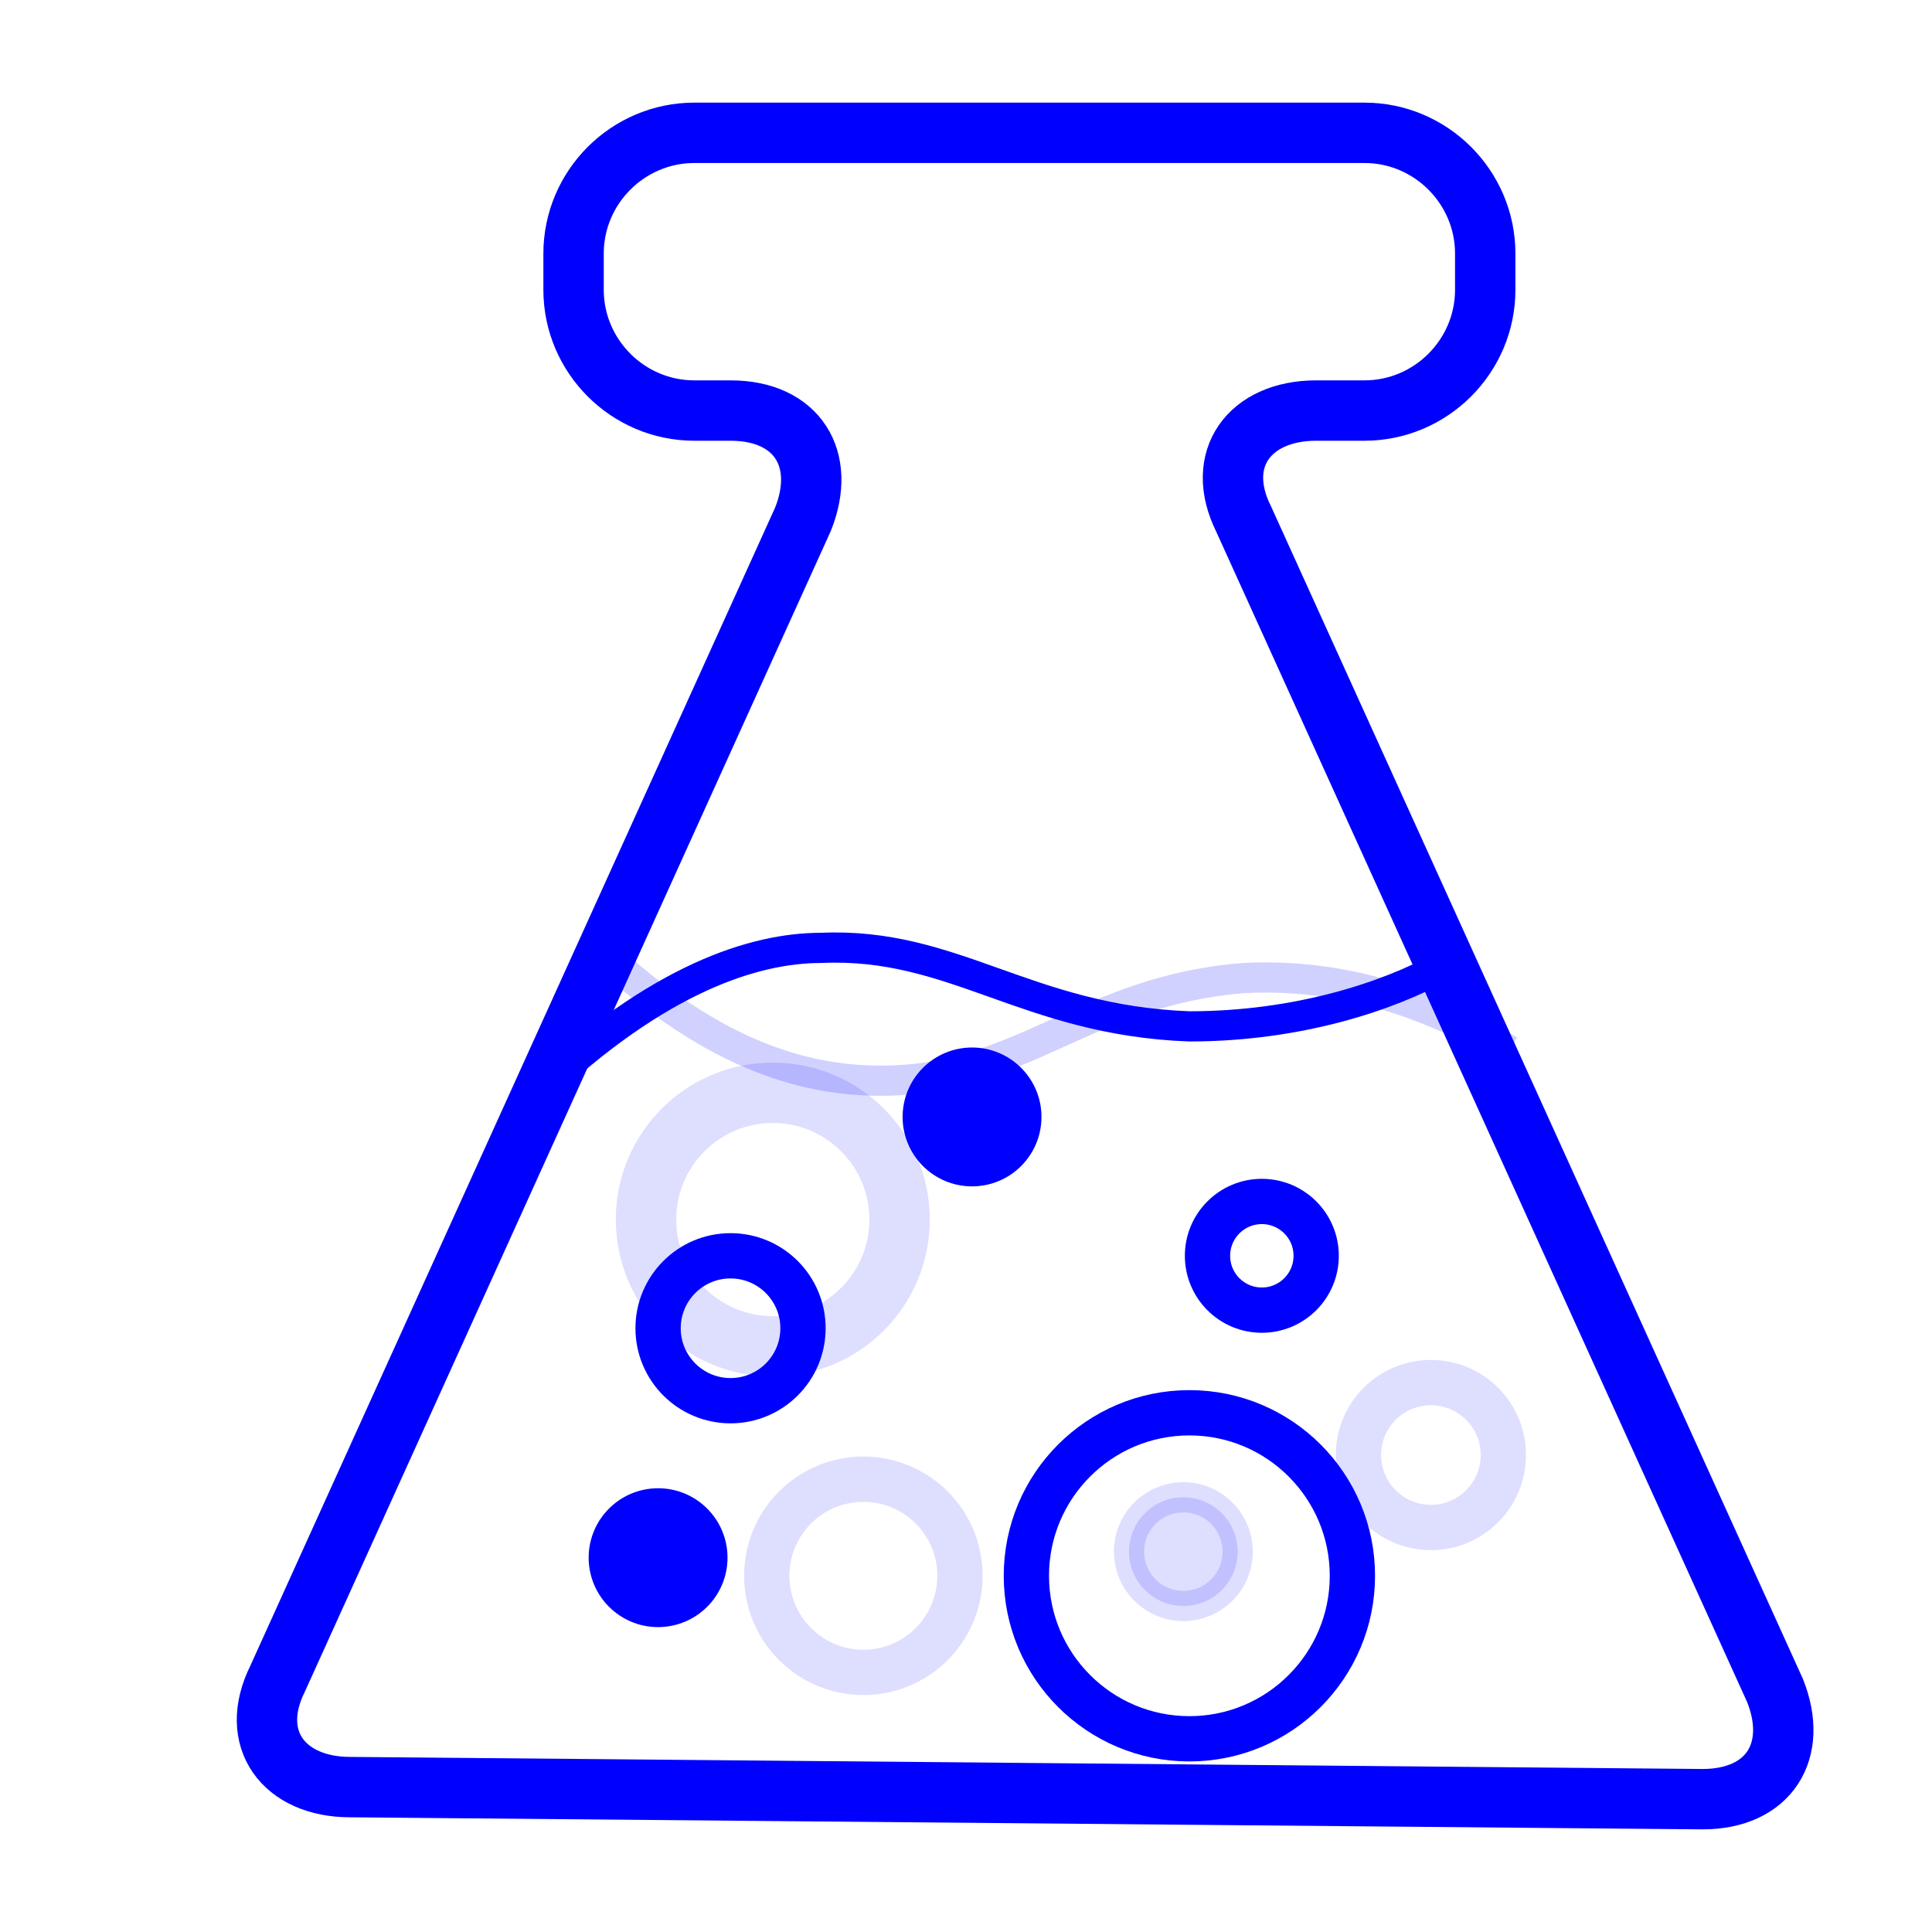 <?xml version="1.0" encoding="utf-8"?>
<!-- Generator: Adobe Illustrator 21.1.0, SVG Export Plug-In . SVG Version: 6.00 Build 0)  -->
<svg version="1.1" id="레이어_2" xmlns="http://www.w3.org/2000/svg" xmlns:xlink="http://www.w3.org/1999/xlink" x="0px"
	 y="0px" viewBox="0 0 32 32" style="enable-background:new 0 0 32 32;" xml:space="preserve">
<style type="text/css">
	.st0{fill:none;stroke:#0000FF;stroke-miterlimit:10;}
	.st1{fill:none;stroke:#0000FF;stroke-width:0.5;stroke-miterlimit:10;}
	.st2{opacity:0.18;fill:none;stroke:#0000FF;stroke-width:0.5;stroke-miterlimit:10;}
	.st3{fill:none;stroke:#0000FF;stroke-width:0.75;stroke-miterlimit:10;}
	.st4{fill:#0000FF;stroke:#0000FF;stroke-width:0.5;stroke-miterlimit:10;}
	.st5{opacity:0.13;fill:none;stroke:#0000FF;stroke-miterlimit:10;}
	.st6{opacity:0.13;fill:none;stroke:#0000FF;stroke-width:0.75;stroke-miterlimit:10;}
	.st7{opacity:0.13;fill:#0000FF;stroke:#0000FF;stroke-width:0.5;stroke-miterlimit:10;}
</style>
<g>
	<path class="st0" d="M28.2,29.8c1.1,0,1.6-0.8,1.2-1.8L20.6,8.6c-0.5-1,0.1-1.8,1.2-1.8h0.8c1.1,0,2-0.9,2-2V4.2c0-1.1-0.9-2-2-2
		H11.5c-1.1,0-2,0.9-2,2v0.6c0,1.1,0.9,2,2,2h0.6c1.1,0,1.6,0.8,1.2,1.8L4.6,27.8c-0.5,1,0.1,1.8,1.2,1.8L28.2,29.8z"/>
</g>
<path class="st1" d="M8.9,18.1c2-1.9,3.6-2.4,4.7-2.4c2.2-0.1,3.4,1.2,6.1,1.3c1.8,0,3.3-0.5,4.2-1"/>
<path class="st2" d="M9.9,15.7c2,1.9,3.6,2.2,4.7,2.2c2.3,0,3.4-1.5,6-1.7c1.9-0.1,3.4,0.6,4.4,1.2"/>
<circle class="st3" cx="12.1" cy="22" r="1.2"/>
<circle class="st3" cx="19.7" cy="26.1" r="2.7"/>
<circle class="st4" cx="10.9" cy="25.8" r="0.9"/>
<circle class="st4" cx="16.1" cy="18.5" r="0.9"/>
<circle class="st3" cx="20.9" cy="20.8" r="0.9"/>
<circle class="st5" cx="12.8" cy="20.2" r="2.1"/>
<circle class="st6" cx="23.7" cy="24.1" r="1.2"/>
<circle class="st7" cx="19.6" cy="25.7" r="0.9"/>
<circle class="st6" cx="14.3" cy="26.1" r="1.6"/>
</svg>
